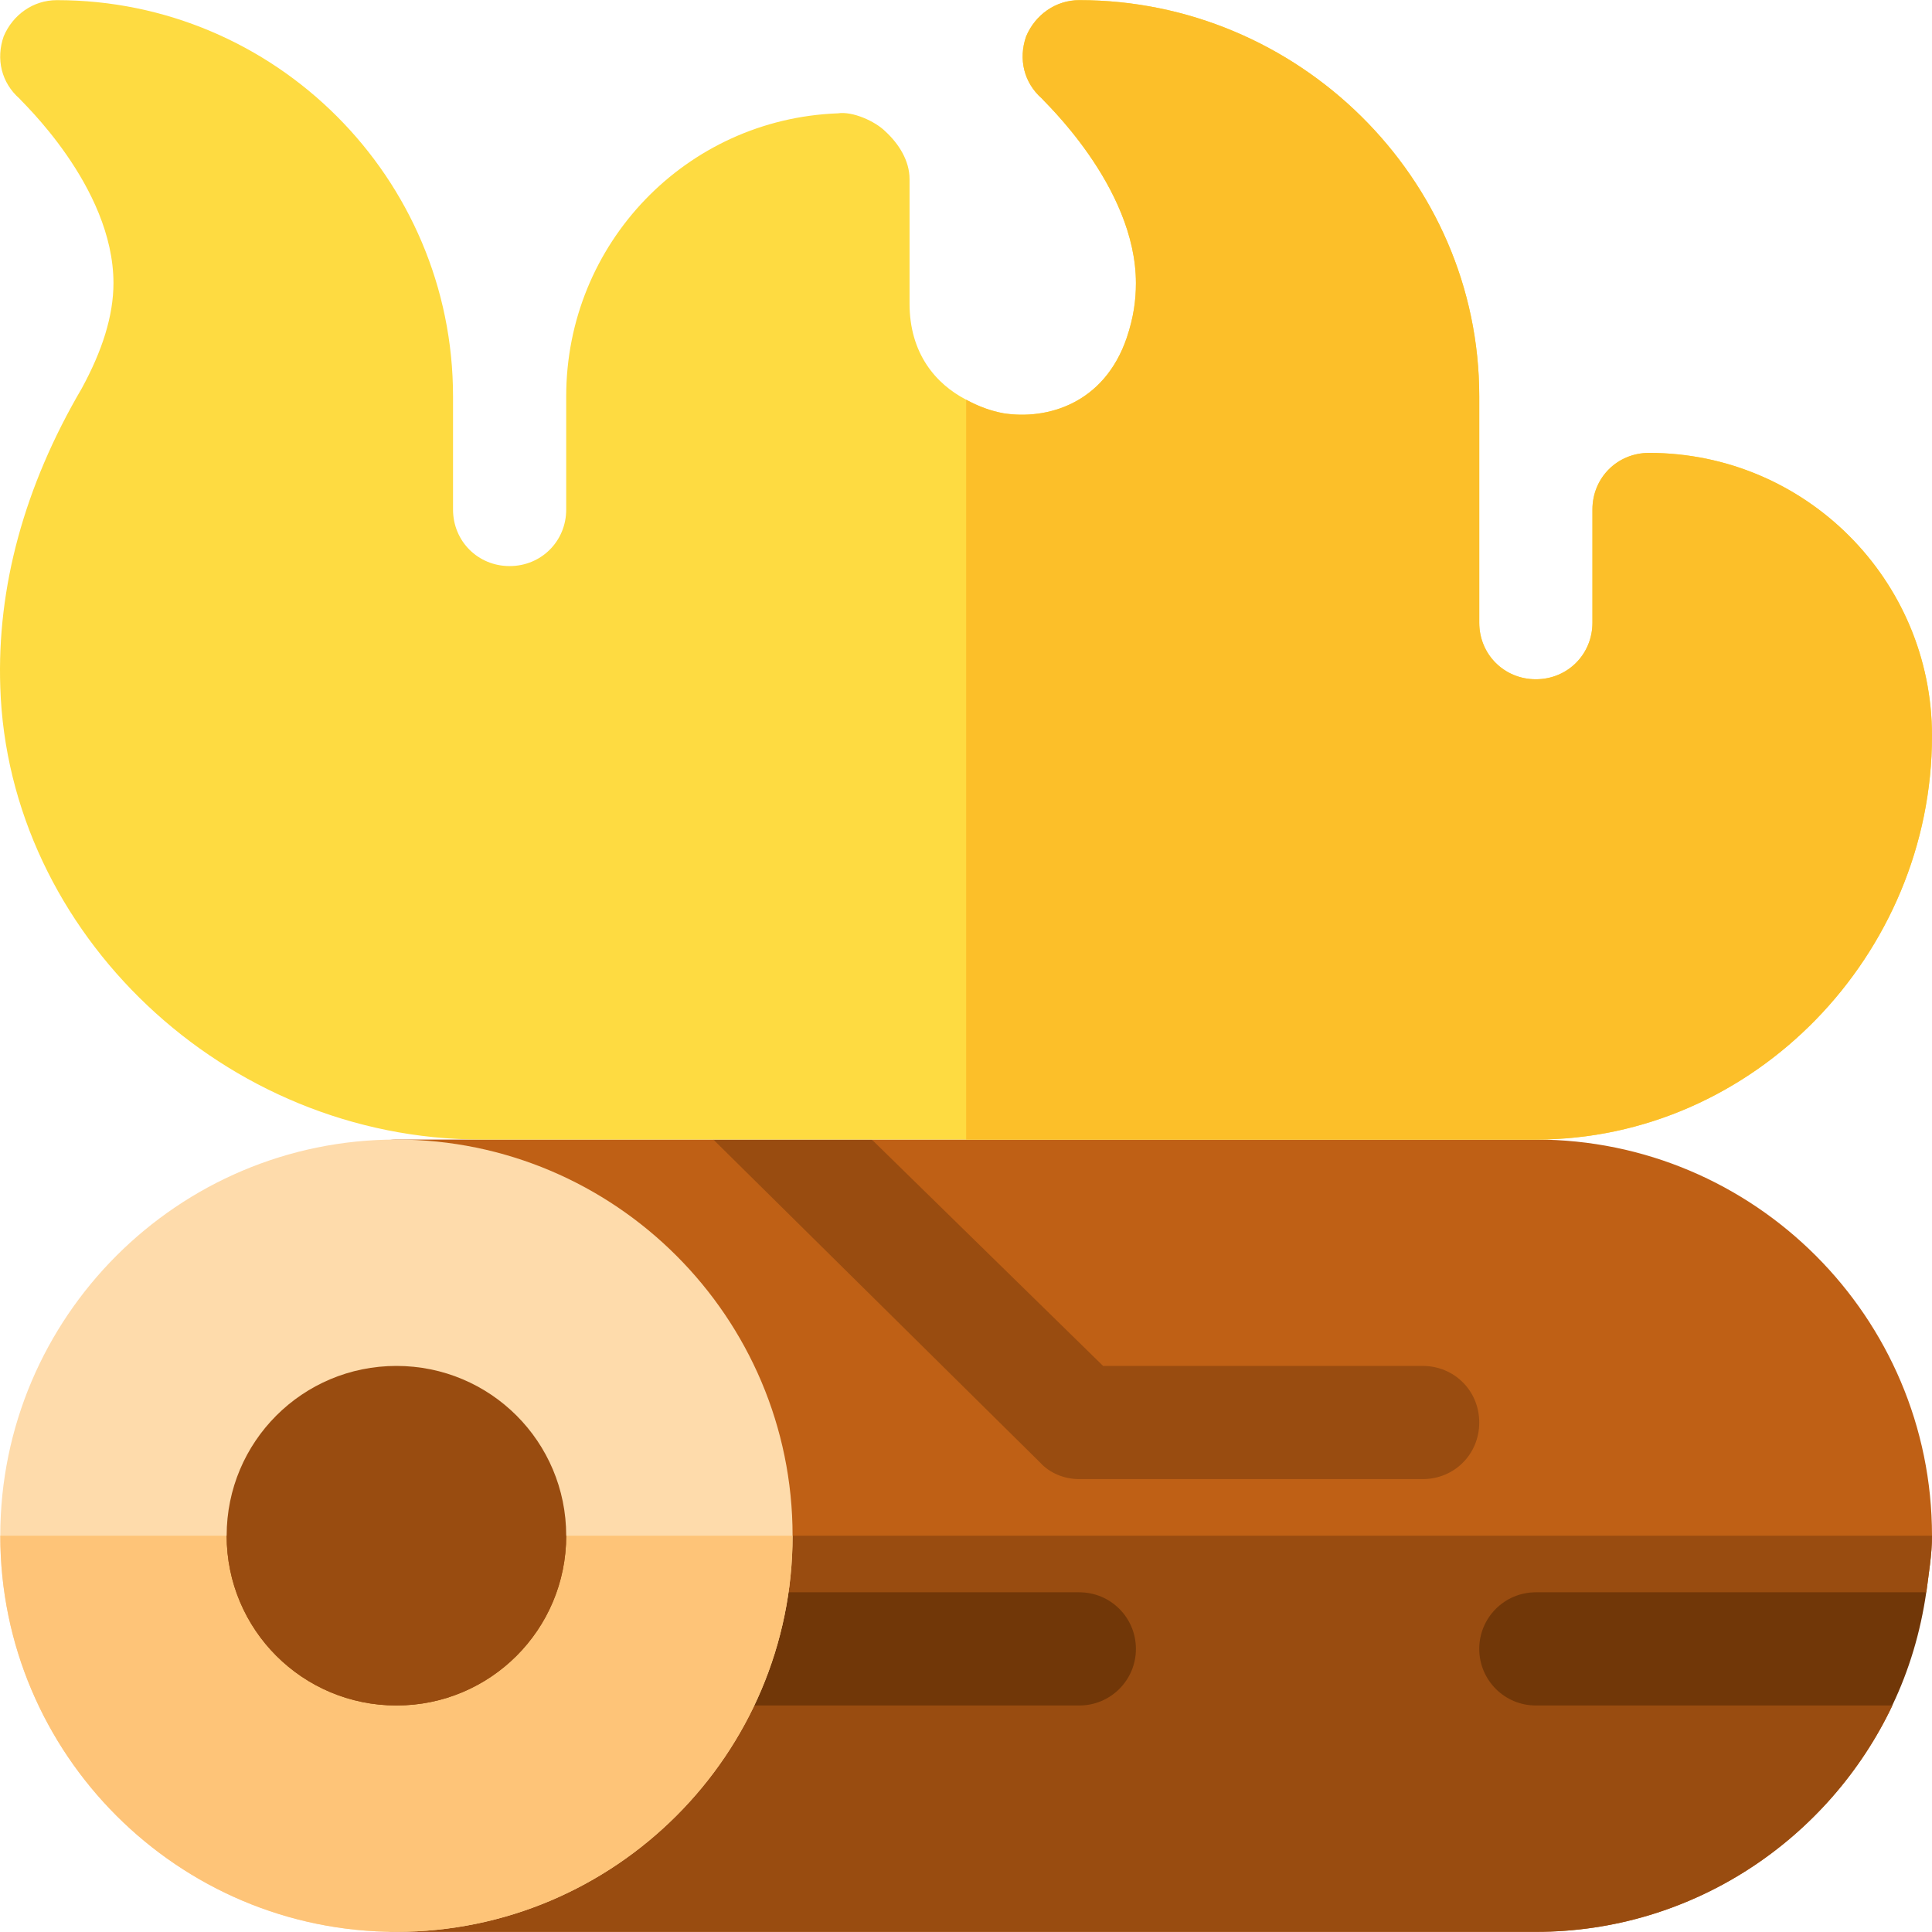 <?xml version="1.0" encoding="iso-8859-1"?>
<!-- Generator: Adobe Illustrator 19.0.0, SVG Export Plug-In . SVG Version: 6.00 Build 0)  -->
<svg version="1.1" id="Capa_1" xmlns="http://www.w3.org/2000/svg" xmlns:xlink="http://www.w3.org/1999/xlink" x="0px" y="0px"
	 viewBox="0 0 512.001 512.001" style="enable-background:new 0 0 512.001 512.001;" xml:space="preserve">
<path style="fill:#BF6015;" d="M510.5,421.976l-58.491,14.998l49.494,14.998c-16.798,35.395-52.792,59.991-94.487,59.991H105.06
	c-8.4,0-14.998-6.6-14.998-14.998V316.992c0-8.4,6.598-14.998,14.998-14.998h83.988l56.493,25.495l-14.498-25.495h175.974
	c57.892,0,104.985,47.093,104.985,104.985C511.999,412.077,511.098,417.176,510.5,421.976z"/>
<path style="fill:#994C10;" d="M510.5,421.976l-58.491,14.998l49.494,14.998c-16.798,35.395-52.792,59.991-94.487,59.991H105.06
	c-8.4,0-14.998-6.6-14.998-14.998v-89.987H512C511.999,412.077,511.098,417.176,510.5,421.976z"/>
<path style="fill:#713708;" d="M286.032,451.972h-90.987c-8.29,0-14.998-6.708-14.998-14.998s6.708-14.998,14.998-14.998h90.987
	c8.29,0,14.998,6.708,14.998,14.998S294.322,451.972,286.032,451.972z"/>
<path style="fill:#994C10;" d="M286.032,391.981h90.987c8.4,0,14.998-6.6,14.998-14.998c0-8.4-6.598-14.998-14.998-14.998h-84.687
	l-61.291-59.991h-41.995l86.488,85.486C278.233,390.481,282.133,391.981,286.032,391.981z"/>
<path style="fill:#713708;" d="M407.014,421.976c-8.29,0-14.998,6.708-14.998,14.998s6.708,14.998,14.998,14.998h94.457
	c4.47-9.341,7.473-19.386,9.011-29.996H407.014z"/>
<path style="fill:#FEDBAB;" d="M105.059,301.994c-57.892,0-104.985,47.093-104.985,104.985s47.093,104.985,104.985,104.985
	s104.985-47.093,104.985-104.985S162.95,301.994,105.059,301.994z"/>
<path style="fill:#FEC478;" d="M210.043,406.978c0,57.892-47.093,104.985-104.985,104.985S0.074,464.87,0.074,406.978
	L210.043,406.978L210.043,406.978z"/>
<g>
	<path style="fill:#994C10;" d="M105.059,361.985c-24.897,0-44.993,20.096-44.993,44.993c0,24.895,20.096,44.993,44.993,44.993
		s44.993-20.098,44.993-44.993C150.052,382.081,129.956,361.985,105.059,361.985z"/>
	<path style="fill:#994C10;" d="M150.052,406.978c0,24.895-20.096,44.993-44.993,44.993s-44.993-20.098-44.993-44.993H150.052z"/>
</g>
<path style="fill:#FEDB41;" d="M437.01,120.021c-8.4,0-14.998,6.598-14.998,14.998v29.996c0,8.398-6.598,14.998-14.998,14.998
	c-8.4,0-14.998-6.6-14.998-14.998v-59.991c0-57.892-48.093-104.985-105.984-104.985c-6.3,0-11.698,3.899-14.097,9.599
	c-2.1,5.999-0.601,12.297,4.198,16.498c0,0.3,24.897,23.098,24.897,48.893c0,4.5-0.601,8.999-2.401,14.397
	c-5.999,17.698-21.296,21.898-32.694,20.098c-3.301-0.601-6.6-1.8-9.9-3.599c-8.1-4.199-14.998-12.299-14.998-25.497V47.431
	c0-4.8-2.8-9.299-6.399-12.599c-2.701-2.699-8.698-5.399-12.597-4.798c-40.195,1.5-71.99,34.496-71.99,74.989v29.996
	c0,8.398-6.598,14.998-14.998,14.998s-14.998-6.6-14.998-14.998v-29.996c0-57.892-47.093-104.985-104.985-104.985
	c-6.3,0-11.698,3.899-14.097,9.599c-2.1,5.999-0.601,12.297,4.198,16.498c0,0.3,24.897,23.098,24.897,48.893
	c0,8.698-2.999,17.996-8.4,27.896C6.375,129.019-0.826,155.715,0.075,182.111c2.1,65.089,59.39,119.882,127.481,119.882h279.459
	C464.907,301.994,512,252.901,512,195.01C511.999,153.615,478.404,120.021,437.01,120.021z"/>
<path style="fill:#FCBF29;" d="M511.999,195.01c0,57.892-47.093,106.984-104.985,106.984H256.037V105.923
	c3.299,1.8,6.598,2.999,9.9,3.599c11.398,1.8,26.695-2.401,32.694-20.098c1.8-5.399,2.401-9.898,2.401-14.397
	c0-25.796-24.897-48.593-24.897-48.893c-4.798-4.199-6.298-10.497-4.198-16.498c2.399-5.699,7.797-9.599,14.097-9.599
	c57.892,0,105.984,47.093,105.984,104.985v59.991c0,8.398,6.598,14.998,14.998,14.998c8.4,0,14.998-6.6,14.998-14.998v-29.996
	c0-8.4,6.598-14.998,14.998-14.998C478.404,120.021,511.999,153.615,511.999,195.01z"/>
<g>
</g>
<g>
</g>
<g>
</g>
<g>
</g>
<g>
</g>
<g>
</g>
<g>
</g>
<g>
</g>
<g>
</g>
<g>
</g>
<g>
</g>
<g>
</g>
<g>
</g>
<g>
</g>
<g>
</g>
</svg>
